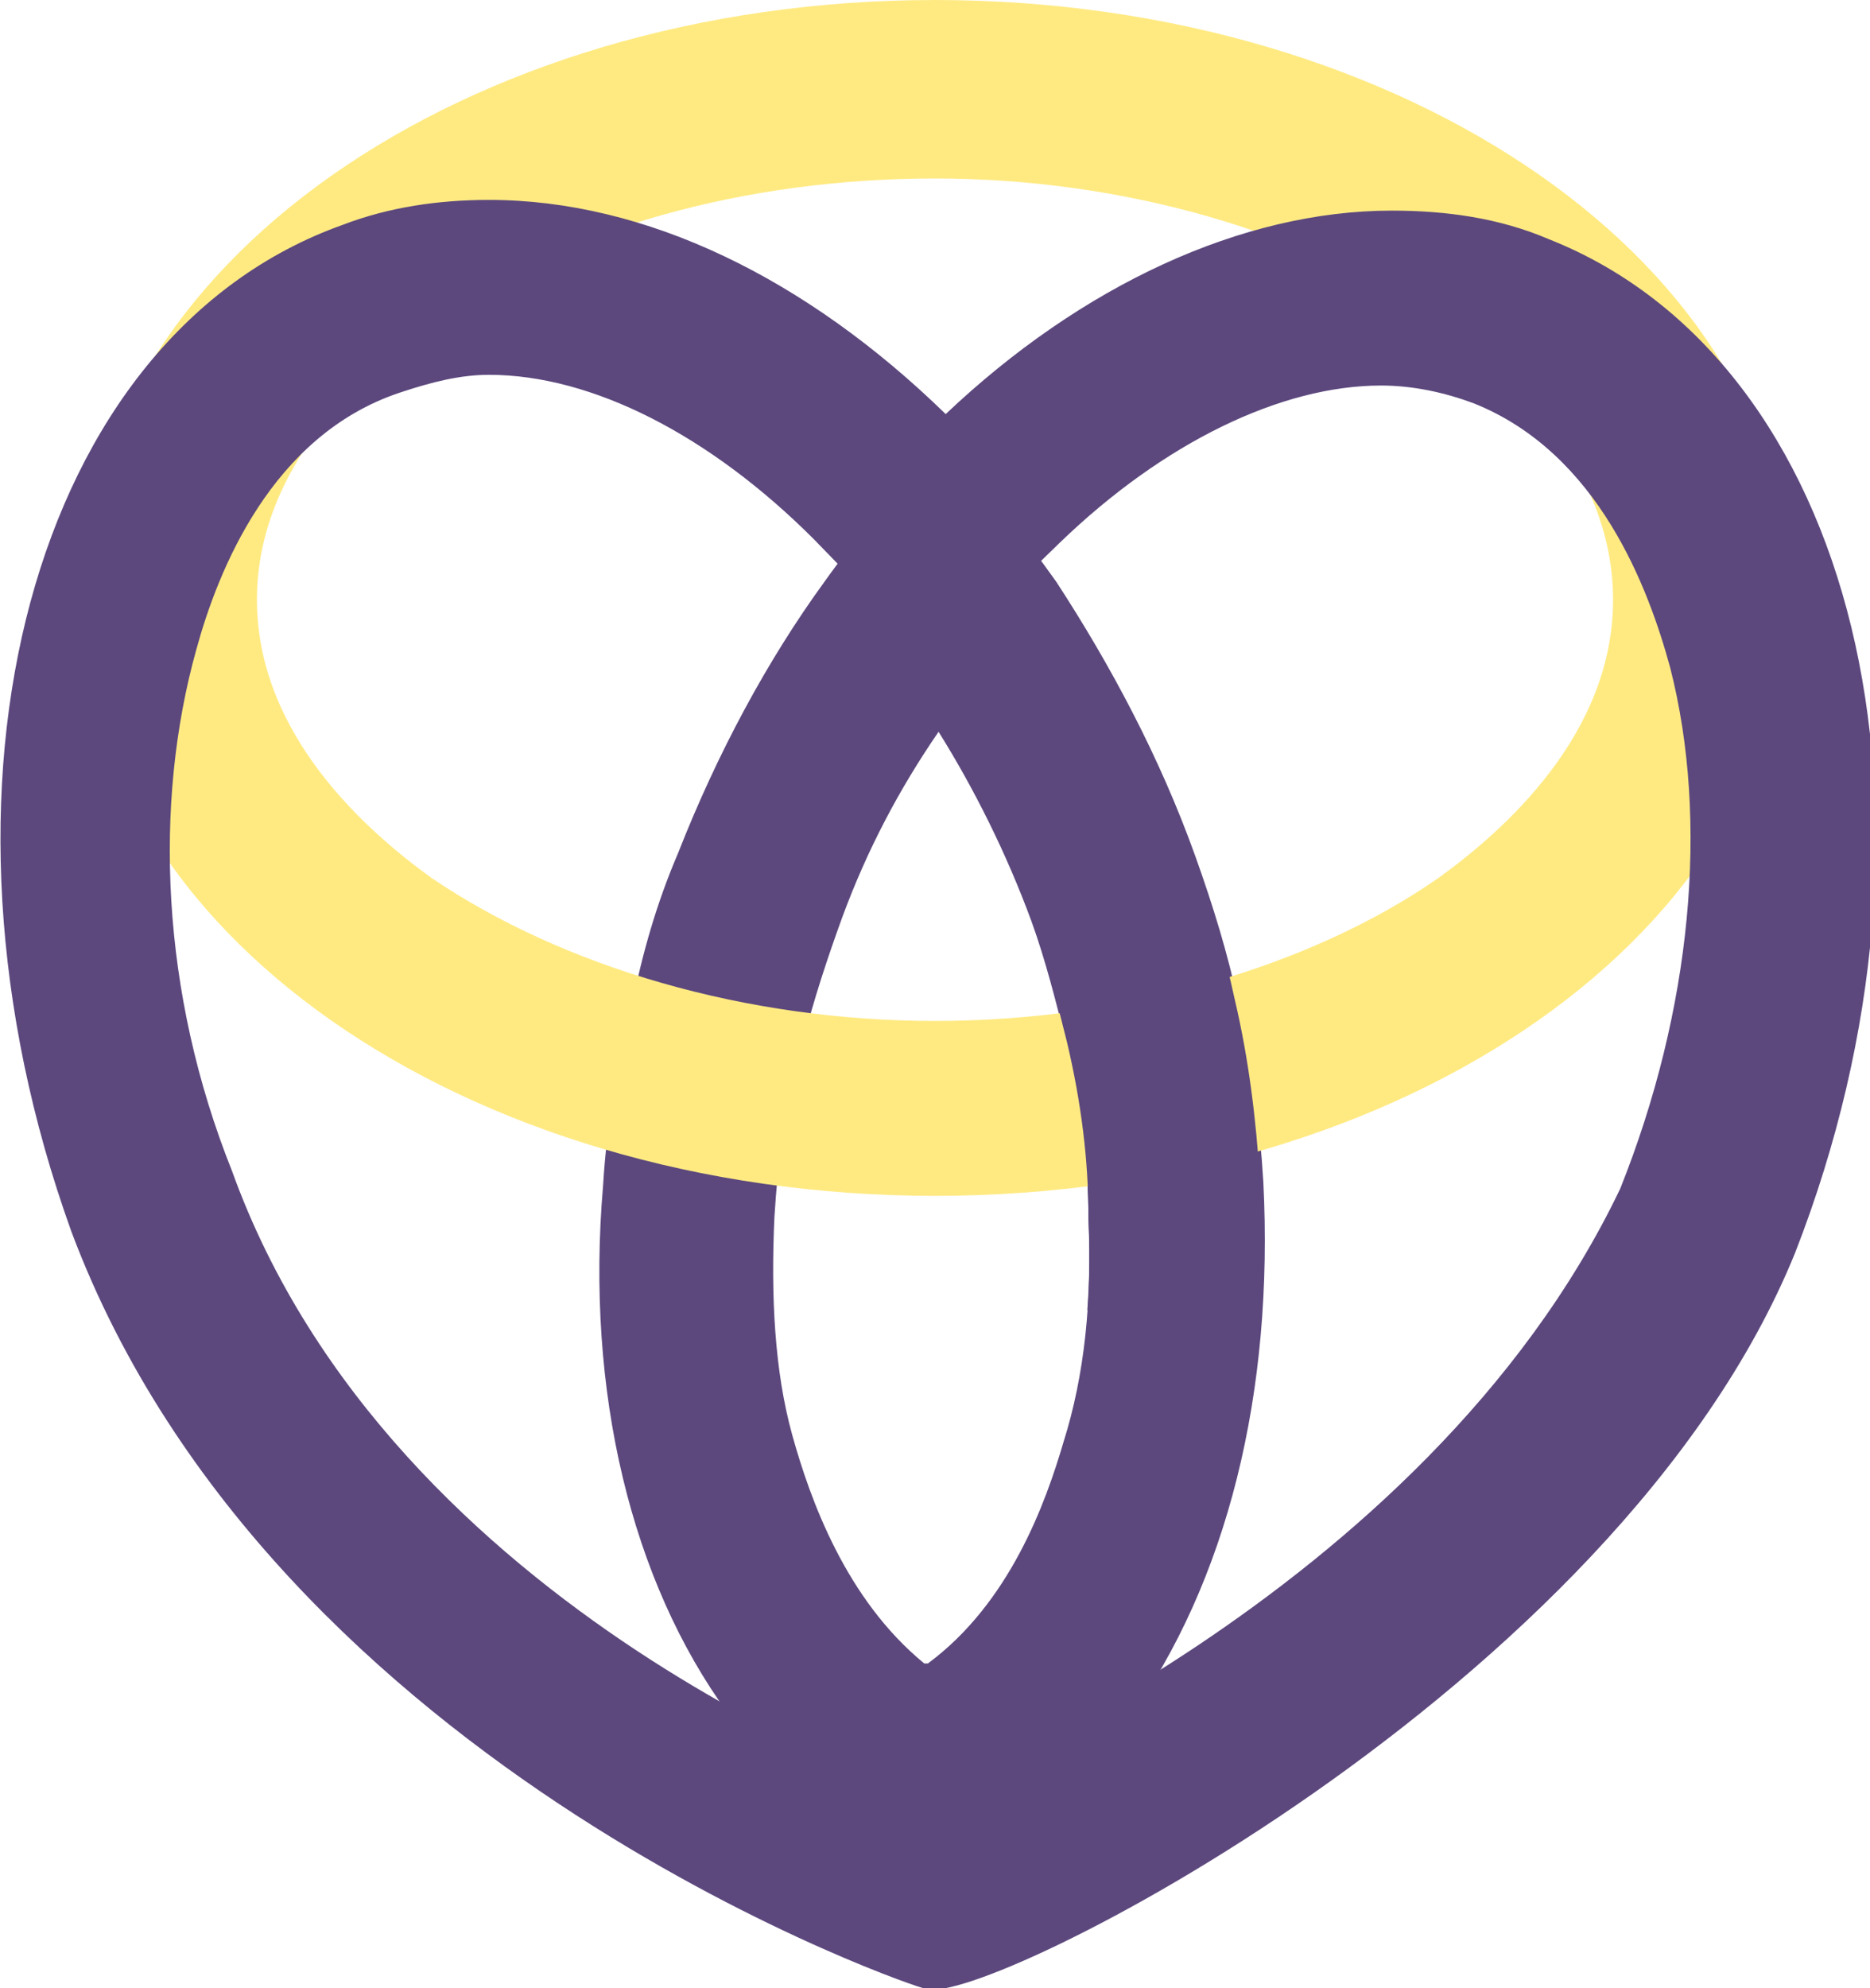 <?xml version="1.0" encoding="utf-8"?>
<!-- Generator: Adobe Illustrator 19.2.1, SVG Export Plug-In . SVG Version: 6.00 Build 0)  -->
<svg version="1.1" id="Layer_1" xmlns="http://www.w3.org/2000/svg" xmlns:xlink="http://www.w3.org/1999/xlink" x="0px" y="0px"
	 width="52.4px" height="55.7px" viewBox="0 0 52.4 55.7" enable-background="new 0 0 52.4 55.7" xml:space="preserve">
<g>
	<g>
		<path fill="#5C487D" d="M35.4,33.1c-0.1-1.6-0.3-3.3-0.7-5c-0.3-1.4-0.7-2.7-1.2-4.1c-1-2.8-2.4-5.4-3.9-7.7c-1-1.4-2-2.7-3.2-3.8
			c-1.2,1.1-2.3,2.4-3.3,3.8c-1.6,2.2-3,4.8-4.1,7.6c-0.6,1.4-1,2.8-1.3,4.3c-0.4,1.7-0.7,3.3-0.8,5c-0.5,5.8,0.8,11.1,3.5,14.8
			c0,0,0.1,0,0.1,0c1.4,1.9,3.3,3.4,5.5,4.3c2.2-0.8,4.1-2.3,5.6-4.1c0,0,0,0,0,0C34.4,44.3,35.7,39,35.4,33.1z M21.7,34.1
			c0.1-1.6,0.3-3.3,0.8-4.9c0.3-1.2,0.7-2.4,1.1-3.5c0.7-1.9,1.6-3.6,2.7-5.2c1,1.6,1.9,3.4,2.6,5.3c0.4,1.1,0.7,2.3,1,3.5
			c0.4,1.7,0.6,3.3,0.6,4.9c0.1,2.2-0.1,4.3-0.7,6.2c-0.5,1.7-1.5,4.5-3.8,6.2c0,0,0,0,0,0c0,0,0,0-0.1,0c-2.2-1.8-3.2-4.6-3.7-6.4
			C21.7,38.4,21.6,36.3,21.7,34.1z"/>
		<path fill="#FFEA82" d="M26.2,5c5.3,0,10.4,1.5,14.1,4c1.8,1.3,4.9,4,4.9,7.8s-3.1,6.5-4.9,7.8c-3.6,2.5-8.8,4-14.1,4
			c-5.3,0-10.4-1.5-14.1-4c-1.8-1.3-4.9-4-4.9-7.8s3.1-6.5,4.9-7.8C15.8,6.4,20.9,5,26.2,5 M26.2,0C13,0,2.3,7.5,2.3,16.8
			C2.3,26,13,33.5,26.2,33.5c13.2,0,23.9-7.5,23.9-16.8C50.2,7.5,39.4,0,26.2,0L26.2,0z"/>
		<path fill="#5C487D" d="M13.7,10.5c2.9,0,6.2,1.7,9.1,4.6l3.4,3.5l3.5-3.4c2.9-2.8,6.2-4.4,9-4.4c0.9,0,1.8,0.2,2.6,0.5
			c3.5,1.4,4.9,5.2,5.5,7.4c1.1,4.3,0.6,9.6-1.4,14.6c-5.5,11.5-19.6,17-19.6,17s-14.8-5-19.3-17.5c-2-5-2.2-10.3-1-14.6
			c0.6-2.2,2.1-6,5.7-7.2C12.1,10.7,12.9,10.5,13.7,10.5L13.7,10.5 M13.7,5.6c-1.4,0-2.8,0.2-4.1,0.7C0.9,9.4-2.5,22,2,34.5
			c5.7,15.2,24,21.3,23.9,21.2c0,0,0,0,0.1,0c0,0,0,0,0,0c1.4,0.6,19.3-8.3,24.3-20.6c4.8-12.3,1.7-25-6.9-28.4
			c-1.4-0.6-2.9-0.8-4.4-0.8c-4.2,0-8.7,2.1-12.5,5.7C22.6,7.8,18.1,5.6,13.7,5.6L13.7,5.6z"/>
		<g>
			<defs>
				<path id="SVGID_1_" d="M35.6,36.7h-6.1c-1.4,0-2.6-1.2-2.6-2.6v-5.6c0-1.4,1.2-2.6,2.6-2.6h6.1c1.4,0,2.6,1.2,2.6,2.6v5.6
					C38.2,35.5,37.1,36.7,35.6,36.7z"/>
			</defs>
			<clipPath id="SVGID_2_">
				<use xlink:href="#SVGID_1_"  overflow="visible"/>
			</clipPath>
			<path clip-path="url(#SVGID_2_)" fill="#5C487D" d="M35.3,33c-0.1-1.6-0.3-3.3-0.7-5c-0.3-1.4-0.7-2.7-1.2-4.1
				c-1-2.8-2.4-5.4-3.9-7.7c-1-1.4-2-2.7-3.2-3.8c-1.2,1.1-2.3,2.4-3.3,3.8c-1.6,2.2-3,4.8-4.1,7.6c-0.6,1.4-1,2.8-1.3,4.3
				c-0.4,1.7-0.7,3.3-0.8,5c-0.5,5.8,0.8,11.1,3.5,14.8c0,0,0.1,0,0.1,0c1.4,1.9,3.3,3.4,5.5,4.3c2.2-0.8,4.1-2.3,5.6-4.1
				c0,0,0,0,0,0C34.3,44.2,35.7,38.9,35.3,33z M21.7,34c0.1-1.6,0.3-3.3,0.8-4.9c0.3-1.2,0.7-2.4,1.1-3.5c0.7-1.9,1.6-3.6,2.7-5.2
				c1,1.6,1.9,3.4,2.6,5.3c0.4,1.1,0.7,2.3,1,3.5c0.4,1.7,0.6,3.3,0.6,4.9c0.1,2.2-0.1,4.3-0.7,6.2c-0.5,1.7-1.5,4.5-3.8,6.2
				c0,0,0,0,0,0c0,0,0,0-0.1,0c-2.2-1.8-3.2-4.6-3.7-6.4C21.7,38.2,21.5,36.2,21.7,34z"/>
		</g>
	</g>
</g>
</svg>
